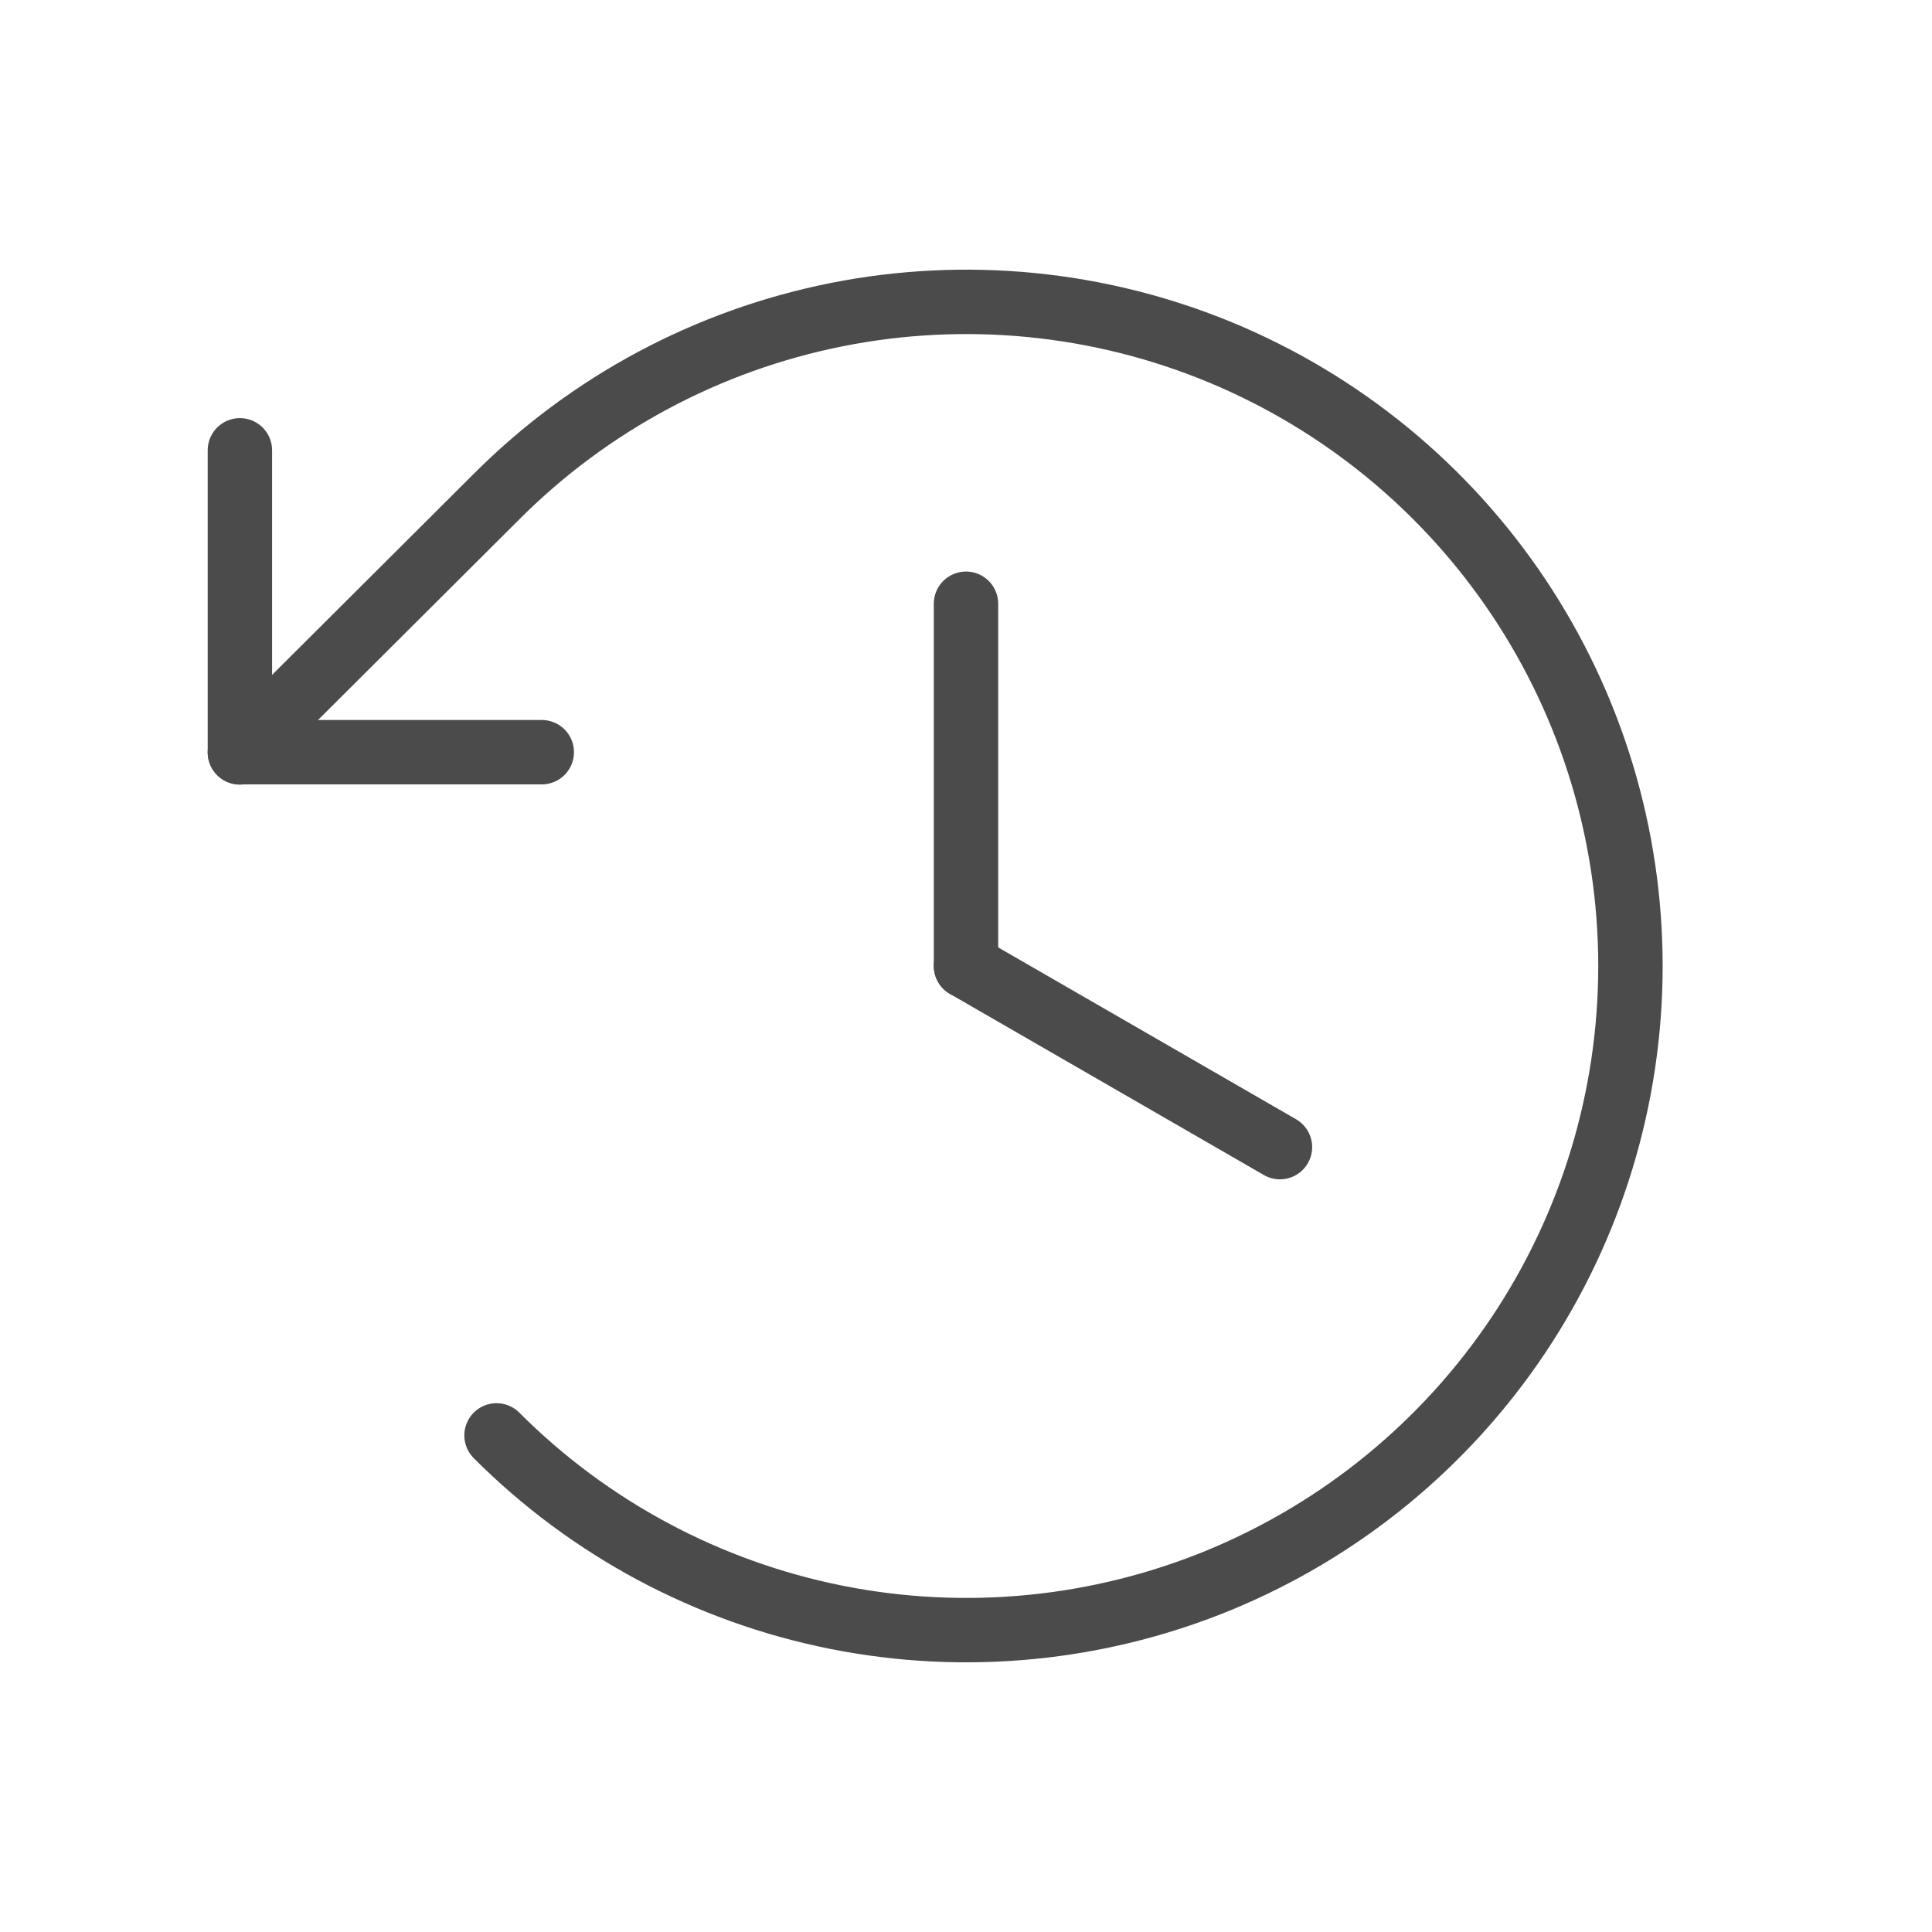 <svg width="24" height="24" viewBox="0 0 24 24" fill="none" xmlns="http://www.w3.org/2000/svg">
<g id="ClockCounterClockwise">
<path id="Vector" d="M12 7.5V12" stroke="#4B4B4B" stroke-width="0.8" stroke-linecap="round" stroke-linejoin="round"/>
<path id="Vector_2" d="M15.9 14.25L12 12" stroke="#4B4B4B" stroke-width="0.8" stroke-linecap="round" stroke-linejoin="round"/>
<path id="Vector_3" d="M6.73 9.344H2.98V5.594" stroke="#4B4B4B" stroke-width="0.8" stroke-linecap="round" stroke-linejoin="round"/>
<path id="Vector_4" d="M6.168 17.831C7.321 18.986 8.791 19.772 10.392 20.091C11.992 20.41 13.652 20.247 15.16 19.623C16.667 18.998 17.956 17.941 18.863 16.584C19.77 15.227 20.254 13.632 20.254 12C20.254 10.368 19.77 8.773 18.863 7.416C17.956 6.059 16.667 5.002 15.16 4.377C13.652 3.753 11.992 3.59 10.392 3.909C8.791 4.228 7.321 5.014 6.168 6.169L2.98 9.347" stroke="#4B4B4B" stroke-width="0.8" stroke-linecap="round" stroke-linejoin="round"/>
</g>
</svg>
